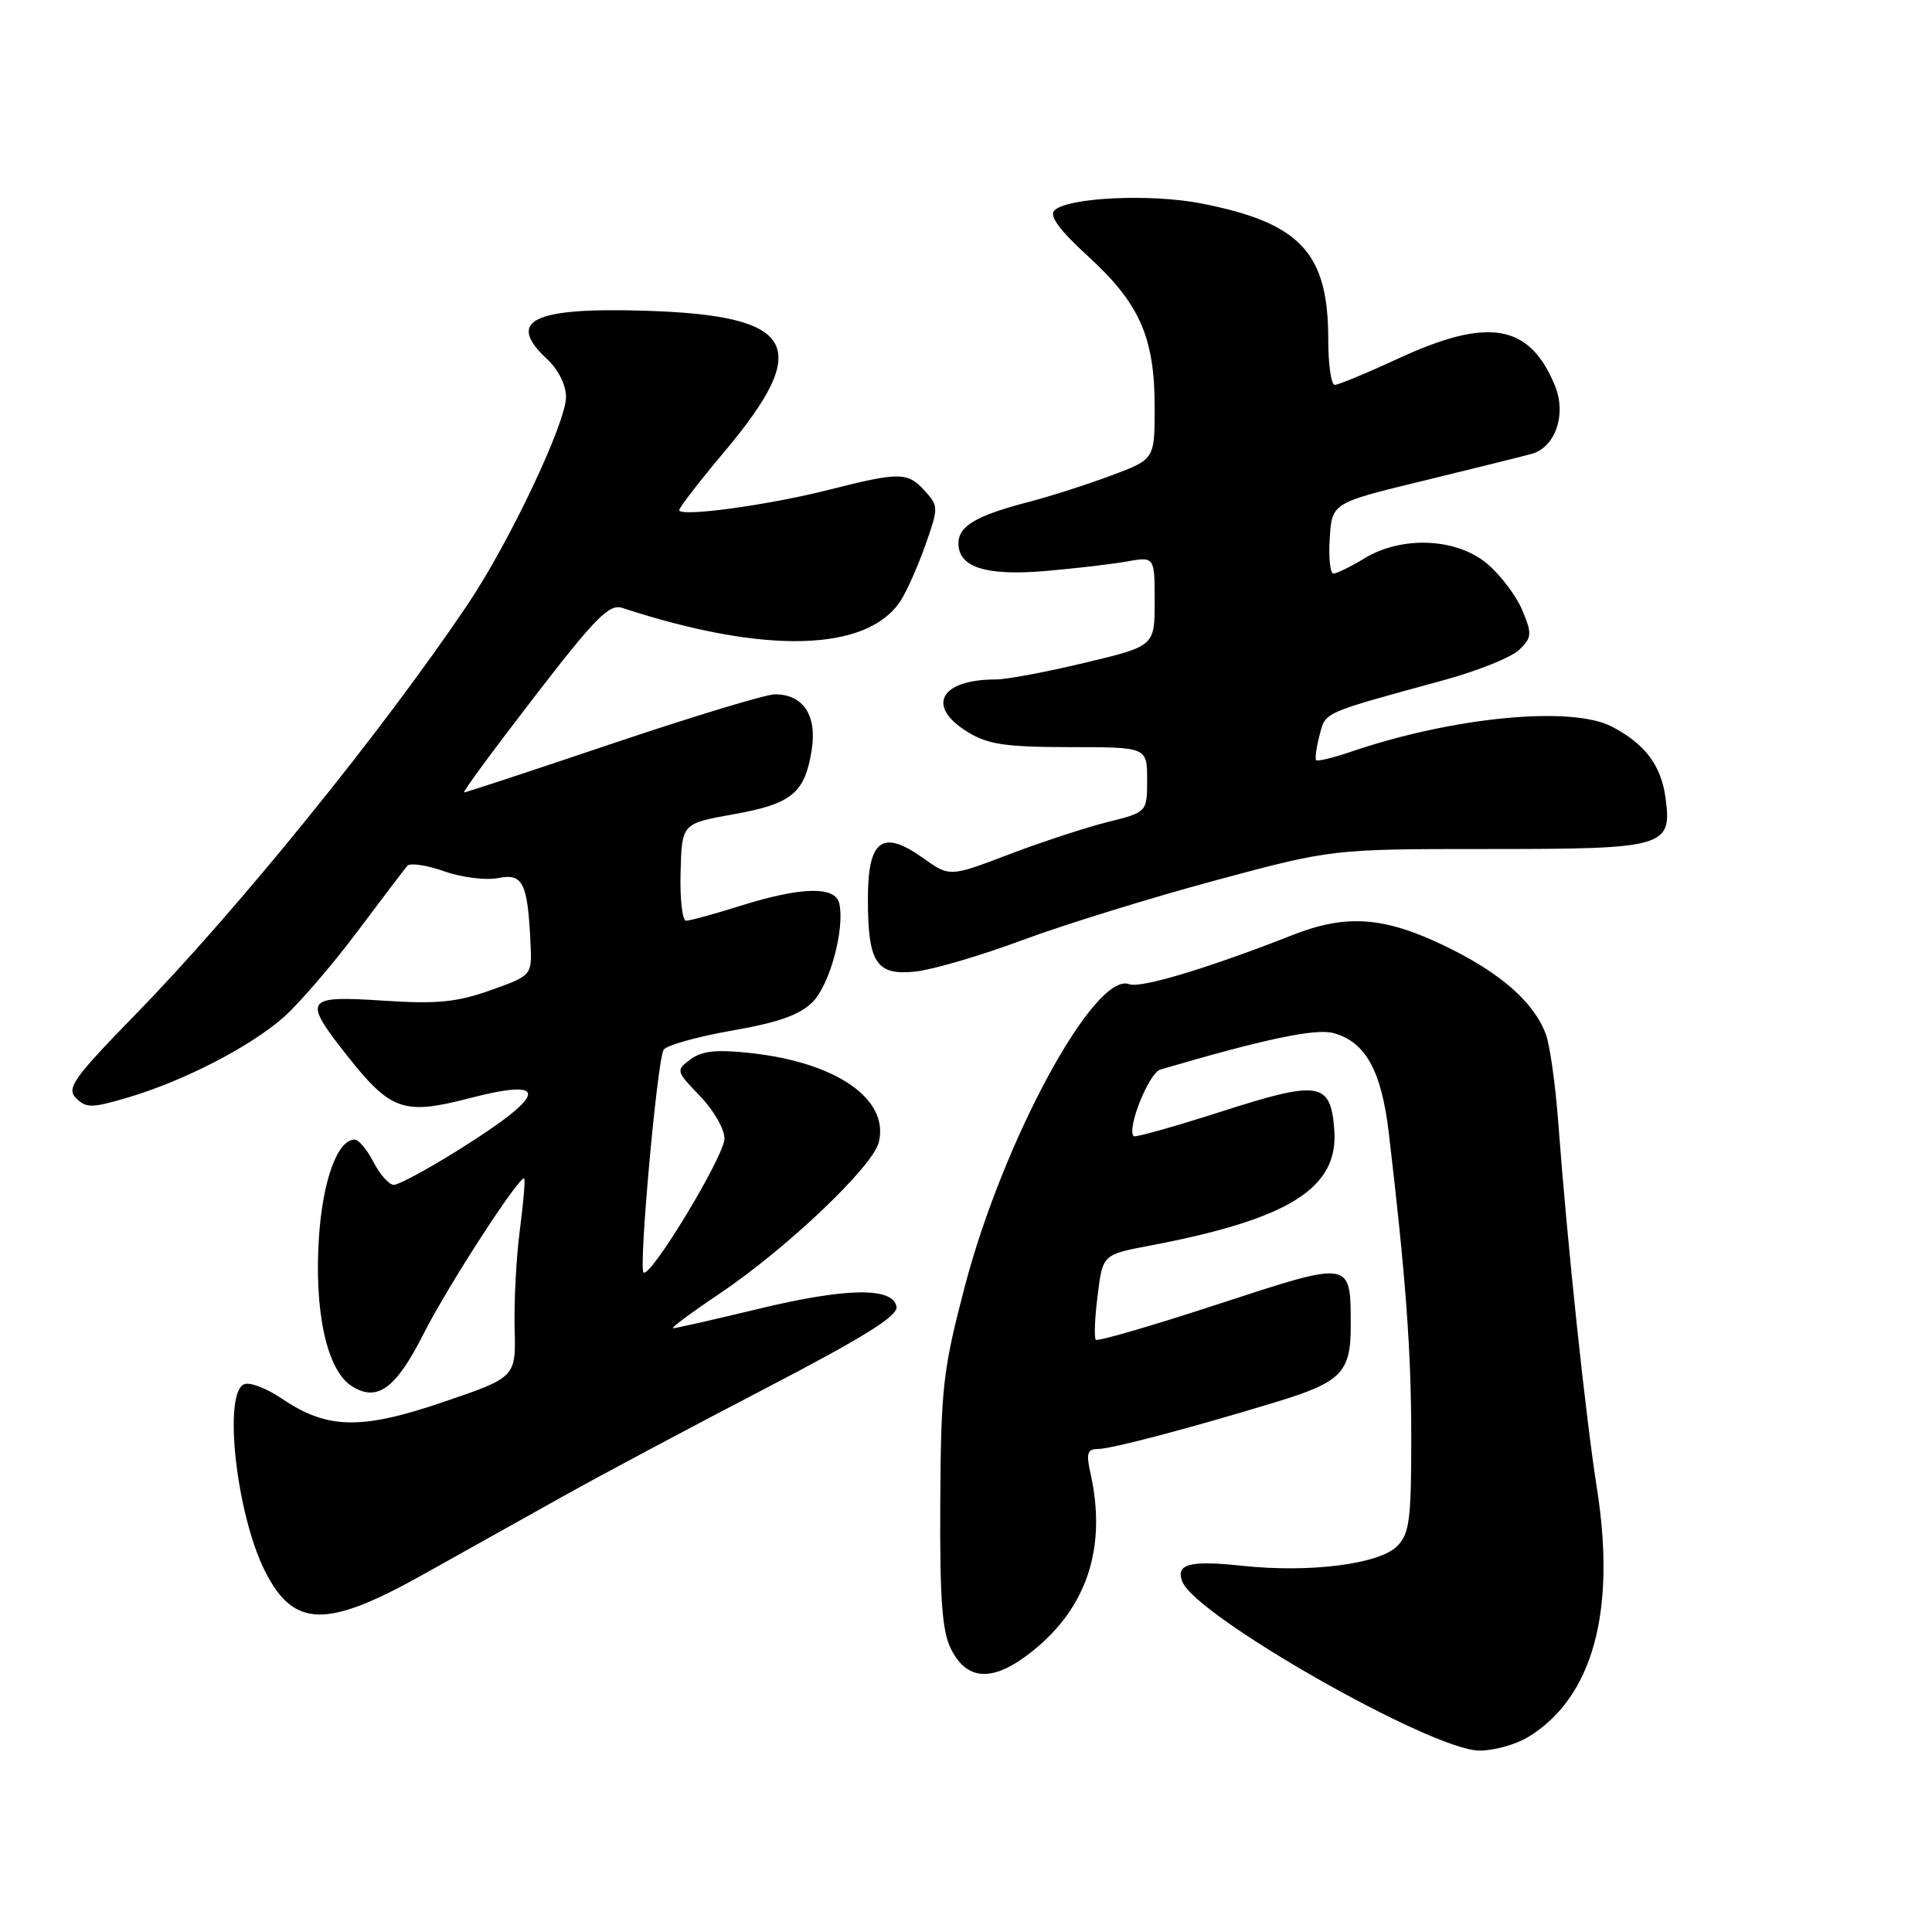 <?xml version="1.0" encoding="UTF-8" standalone="no"?>
<!DOCTYPE svg PUBLIC "-//W3C//DTD SVG 1.1//EN" "http://www.w3.org/Graphics/SVG/1.1/DTD/svg11.dtd" >
<svg xmlns="http://www.w3.org/2000/svg" xmlns:xlink="http://www.w3.org/1999/xlink" version="1.1" viewBox="0 0 256 256">
 <g >
 <path fill="currentColor"
d=" M 202.50 230.16 C 211.02 224.96 214.17 213.60 211.61 197.28 C 210.06 187.39 207.69 164.99 206.46 148.53 C 206.09 143.60 205.35 138.42 204.83 137.03 C 203.22 132.76 198.82 128.91 191.53 125.38 C 183.43 121.46 178.40 121.09 171.29 123.89 C 160.10 128.29 151.14 130.99 149.63 130.41 C 145.09 128.67 132.94 151.01 127.83 170.50 C 124.95 181.50 124.68 183.87 124.59 199.00 C 124.52 211.85 124.83 216.16 126.01 218.50 C 128.17 222.81 131.66 222.90 136.79 218.80 C 144.06 212.99 146.67 205.02 144.50 195.25 C 143.90 192.57 144.07 192.00 145.47 192.00 C 147.22 192.00 157.56 189.28 169.00 185.80 C 177.76 183.14 179.00 181.87 178.98 175.60 C 178.96 166.96 179.19 166.99 161.40 172.81 C 152.73 175.65 145.44 177.77 145.20 177.53 C 144.96 177.29 145.06 174.65 145.44 171.66 C 146.11 166.24 146.11 166.24 152.31 165.06 C 170.83 161.55 177.38 157.45 176.80 149.71 C 176.32 143.35 174.85 143.11 161.89 147.27 C 155.66 149.27 150.41 150.75 150.22 150.55 C 149.26 149.59 152.23 142.17 153.76 141.72 C 167.47 137.69 174.30 136.25 176.66 136.88 C 180.92 138.02 183.04 141.84 184.02 150.08 C 186.28 169.27 187.00 179.03 187.00 190.54 C 187.00 201.42 186.76 203.24 185.11 204.89 C 182.74 207.26 173.53 208.43 164.66 207.48 C 157.64 206.73 155.76 207.22 156.66 209.57 C 158.42 214.13 189.63 231.90 196.00 231.96 C 197.93 231.98 200.85 231.17 202.50 230.16 Z  M 56.00 208.67 C 61.23 205.75 69.55 201.10 74.50 198.33 C 79.45 195.56 91.51 189.13 101.30 184.04 C 114.52 177.16 119.02 174.36 118.79 173.14 C 118.30 170.52 112.15 170.62 100.46 173.44 C 94.62 174.85 89.54 176.00 89.18 176.00 C 88.82 176.00 91.56 173.96 95.27 171.47 C 104.15 165.51 115.63 154.62 116.44 151.37 C 117.87 145.67 110.88 140.79 99.50 139.54 C 94.95 139.04 93.02 139.24 91.50 140.37 C 89.54 141.83 89.56 141.92 92.75 145.23 C 94.54 147.08 96.00 149.61 96.00 150.85 C 96.00 153.17 86.14 169.47 85.27 168.60 C 84.61 167.94 87.09 140.48 87.93 139.11 C 88.30 138.51 92.37 137.37 96.98 136.56 C 103.09 135.50 105.98 134.48 107.66 132.79 C 109.94 130.52 111.94 123.18 111.22 119.75 C 110.73 117.39 106.23 117.48 98.16 120.01 C 94.67 121.11 91.41 122.00 90.91 122.00 C 90.41 122.00 90.08 119.10 90.18 115.56 C 90.35 109.12 90.35 109.12 97.17 107.90 C 104.92 106.52 106.64 105.11 107.55 99.40 C 108.29 94.80 106.44 92.00 102.68 92.00 C 101.48 92.00 91.83 94.93 81.22 98.50 C 70.62 102.08 61.74 105.00 61.49 105.00 C 61.24 105.00 65.40 99.35 70.73 92.44 C 78.90 81.83 80.73 79.98 82.46 80.55 C 101.29 86.73 114.89 86.39 119.32 79.63 C 120.12 78.42 121.59 75.11 122.60 72.28 C 124.37 67.27 124.37 67.07 122.56 65.06 C 120.26 62.53 119.23 62.52 109.91 64.88 C 101.79 66.95 90.00 68.55 90.00 67.59 C 90.00 67.26 92.71 63.75 96.03 59.80 C 107.79 45.79 105.48 41.77 85.34 41.17 C 70.56 40.72 67.01 42.50 72.50 47.59 C 73.97 48.95 75.00 51.01 75.00 52.59 C 75.00 56.04 67.48 71.91 61.95 80.12 C 50.77 96.74 31.57 120.45 18.11 134.26 C 9.67 142.92 8.77 144.20 10.09 145.52 C 11.42 146.85 12.20 146.83 17.04 145.40 C 24.39 143.21 33.12 138.71 37.56 134.81 C 39.56 133.05 43.93 127.99 47.26 123.56 C 50.58 119.13 53.61 115.15 53.97 114.73 C 54.34 114.31 56.54 114.63 58.85 115.45 C 61.17 116.27 64.38 116.67 65.99 116.35 C 69.28 115.69 69.91 116.93 70.29 124.88 C 70.50 129.26 70.50 129.26 65.00 131.21 C 60.50 132.81 57.90 133.06 50.75 132.59 C 40.34 131.91 40.06 132.36 46.06 139.96 C 51.76 147.16 53.51 147.77 62.08 145.55 C 73.09 142.69 72.58 145.00 60.53 152.51 C 56.57 154.98 52.82 157.00 52.19 157.00 C 51.56 157.00 50.35 155.65 49.50 154.00 C 48.65 152.35 47.52 151.00 47.00 151.00 C 44.74 151.00 42.79 156.30 42.27 163.83 C 41.60 173.67 43.28 181.48 46.54 183.62 C 49.95 185.85 52.43 184.06 56.14 176.71 C 59.34 170.38 68.94 155.57 69.46 156.17 C 69.61 156.35 69.35 159.43 68.88 163.00 C 68.41 166.57 68.10 172.43 68.19 176.00 C 68.36 182.50 68.36 182.50 58.75 185.77 C 47.81 189.50 43.35 189.40 37.31 185.30 C 35.35 183.97 33.12 183.12 32.37 183.41 C 29.52 184.51 31.31 200.67 35.12 208.20 C 38.92 215.71 43.23 215.81 56.00 208.67 Z  M 135.50 124.56 C 141.00 122.52 152.47 118.97 161.00 116.67 C 176.50 112.50 176.50 112.50 197.09 112.50 C 220.71 112.50 221.57 112.26 220.69 105.71 C 220.11 101.40 217.95 98.55 213.56 96.27 C 208.20 93.50 192.63 94.99 179.13 99.57 C 176.71 100.39 174.58 100.92 174.40 100.73 C 174.22 100.55 174.42 99.07 174.84 97.45 C 175.68 94.28 175.00 94.59 191.50 90.07 C 195.90 88.86 200.32 87.07 201.32 86.09 C 202.99 84.45 203.02 83.99 201.71 80.85 C 200.92 78.96 198.83 76.19 197.06 74.70 C 192.99 71.28 185.75 70.96 180.77 74.00 C 178.97 75.09 177.14 75.99 176.70 76.00 C 176.25 76.00 176.03 73.89 176.20 71.32 C 176.50 66.64 176.50 66.64 188.50 63.73 C 195.10 62.12 201.59 60.51 202.92 60.15 C 206.11 59.29 207.61 54.88 206.02 51.05 C 202.65 42.92 197.22 41.99 185.29 47.50 C 181.13 49.43 177.33 51.00 176.86 51.00 C 176.39 51.00 176.00 48.29 176.00 44.97 C 176.00 33.48 172.32 29.54 159.19 26.96 C 152.49 25.64 141.44 26.16 139.72 27.88 C 138.99 28.61 140.37 30.48 144.26 34.04 C 151.02 40.23 153.00 44.74 153.00 53.95 C 153.00 60.86 153.00 60.86 147.26 63.00 C 144.11 64.18 139.19 65.76 136.34 66.50 C 129.34 68.32 127.00 69.70 127.00 72.00 C 127.00 75.17 130.61 76.32 138.43 75.67 C 142.32 75.34 147.19 74.77 149.25 74.41 C 153.00 73.74 153.00 73.74 153.00 79.67 C 153.00 85.61 153.00 85.61 143.75 87.82 C 138.66 89.04 133.38 90.03 132.00 90.03 C 124.55 90.02 122.64 93.59 128.25 97.01 C 130.93 98.65 133.30 98.99 141.75 99.00 C 152.00 99.00 152.00 99.00 152.00 103.31 C 152.00 107.62 152.00 107.62 146.75 108.93 C 143.86 109.65 137.98 111.58 133.67 113.22 C 125.84 116.21 125.84 116.21 122.26 113.66 C 116.91 109.85 115.00 111.29 115.00 119.10 C 115.00 127.61 116.12 129.30 121.34 128.73 C 123.63 128.48 130.00 126.61 135.50 124.56 Z "/>
</g>
</svg>